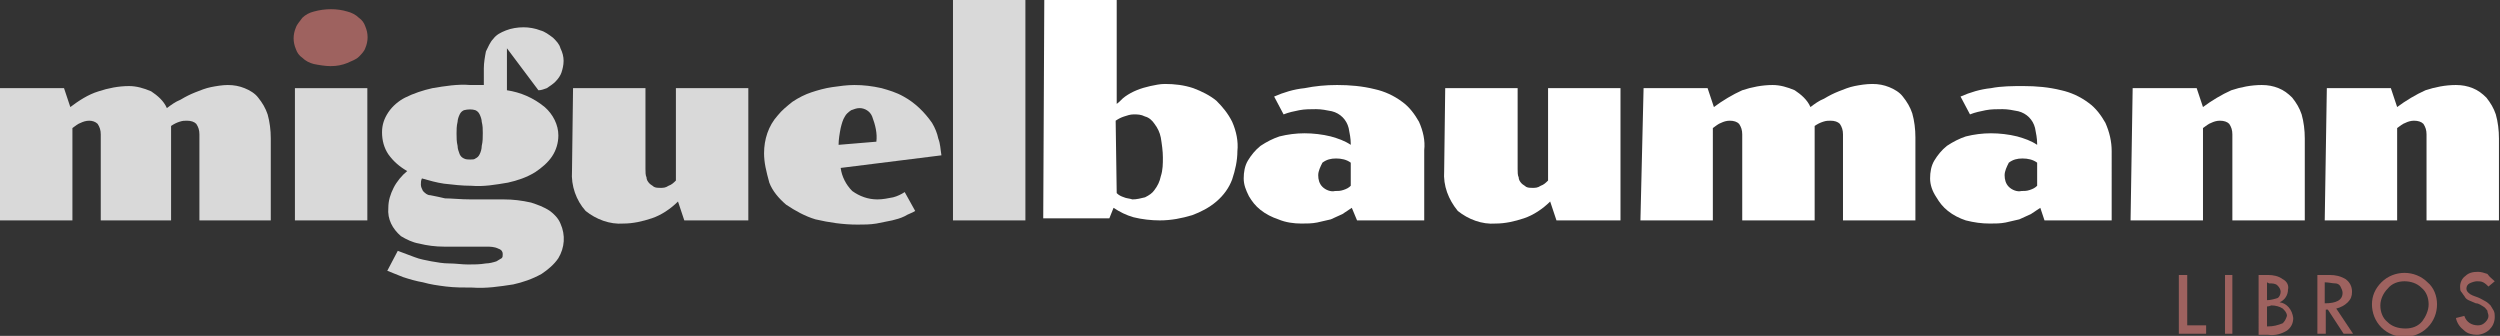 <?xml version="1.0" encoding="utf-8"?>
<!-- Generator: Adobe Illustrator 22.1.0, SVG Export Plug-In . SVG Version: 6.00 Build 0)  -->
<svg version="1.1" id="LOGO" xmlns="http://www.w3.org/2000/svg" xmlns:xlink="http://www.w3.org/1999/xlink" x="0px" y="0px"
	 viewBox="0 0 238.2 32" style="enable-background:new 0 0 238.2 32;" xml:space="preserve">
<rect x="0" y="0" width="238.2" height="32" fill="#333333" stroke="none"/>
<style type="text/css">
	.st0{fill:#D9D9D9;}
	.st1{fill:#9E625F;}
	.st2{fill:#FFFFFF;}
</style>
<title>logo-libros-negro</title>
<path id="_Trazado_compuesto_" class="st0" d="M0,8.4h6.1l0.6,1.8C7.5,9.6,8.4,9,9.4,8.7c0.9-0.3,1.9-0.5,2.9-0.5
	c0.7,0,1.4,0.2,2.1,0.5c0.6,0.4,1.2,0.9,1.5,1.6c0.4-0.3,0.8-0.6,1.3-0.8c0.5-0.3,0.9-0.5,1.4-0.7c0.5-0.2,1-0.4,1.5-0.5
	c0.5-0.1,1.1-0.2,1.6-0.2c0.6,0,1.1,0.1,1.6,0.3c0.5,0.2,1,0.5,1.3,0.9c0.4,0.5,0.7,1,0.9,1.6c0.2,0.7,0.3,1.5,0.3,2.3V21H19v-8.2
	c0-0.4-0.1-0.7-0.3-1c-0.2-0.2-0.5-0.3-0.9-0.3c-0.2,0-0.4,0-0.7,0.1c-0.3,0.1-0.5,0.2-0.8,0.4v9H9.6v-8.2c0-0.4-0.1-0.7-0.3-1
	c-0.2-0.2-0.5-0.3-0.8-0.3c-0.3,0-0.6,0.1-0.8,0.2c-0.3,0.1-0.5,0.3-0.8,0.5V21H0V8.4z"/>
<path id="_Trazado_" class="st1" d="M31.5,6.3c-0.5,0-1.1-0.1-1.6-0.2c-0.4-0.1-0.8-0.3-1.1-0.6c-0.3-0.2-0.5-0.5-0.6-0.8
	c-0.3-0.7-0.3-1.4,0-2.1c0.1-0.3,0.4-0.6,0.6-0.9c0.3-0.3,0.7-0.5,1.1-0.6c1.1-0.3,2.2-0.3,3.2,0c0.4,0.1,0.8,0.3,1.1,0.6
	c0.3,0.2,0.5,0.5,0.6,0.8c0.3,0.7,0.3,1.4,0,2.1c-0.1,0.3-0.4,0.6-0.6,0.8c-0.3,0.3-0.7,0.4-1.1,0.6C32.6,6.2,32.1,6.3,31.5,6.3z"/>
<rect id="_Trazado_2" x="28.1" y="8.4" class="st0" width="6.9" height="12.6"/>
<path id="_Trazado_compuesto_2" class="st0" d="M37,19.8c0-0.7,0.2-1.3,0.5-1.9c0.3-0.6,0.8-1.2,1.3-1.6c-0.7-0.4-1.3-0.9-1.8-1.6
	c-0.4-0.6-0.6-1.3-0.6-2.1c0-0.7,0.2-1.3,0.6-1.9c0.4-0.6,1-1.1,1.6-1.4c0.8-0.4,1.7-0.7,2.6-0.9c1.2-0.2,2.4-0.4,3.6-0.3
	c0.4,0,0.9,0,1.3,0V6.5c0-0.5,0.1-1.1,0.2-1.6C46.5,4.5,46.7,4,47,3.7c0.3-0.4,0.7-0.6,1.2-0.8c0.5-0.2,1.1-0.3,1.7-0.3
	c0.5,0,1.1,0.1,1.6,0.3c0.4,0.1,0.8,0.4,1.2,0.7c0.3,0.3,0.6,0.6,0.7,1c0.2,0.4,0.3,0.8,0.3,1.2c0,0.4-0.1,0.8-0.2,1.1
	c-0.1,0.3-0.3,0.6-0.6,0.9c-0.2,0.2-0.5,0.4-0.8,0.6c-0.3,0.1-0.5,0.2-0.8,0.2l-3-4l0,0v4c1.3,0.2,2.5,0.7,3.6,1.6
	c0.8,0.7,1.3,1.7,1.3,2.7c0,0.7-0.2,1.4-0.6,2c-0.4,0.6-1,1.1-1.6,1.5c-0.8,0.5-1.7,0.8-2.6,1c-1.2,0.2-2.3,0.4-3.5,0.3
	c-0.9,0-1.7-0.1-2.6-0.2c-0.7-0.1-1.4-0.3-2.1-0.5c-0.1,0.2-0.1,0.4-0.1,0.6c0,0.2,0.1,0.4,0.2,0.6c0.2,0.2,0.4,0.4,0.7,0.4
	c0.5,0.1,1,0.2,1.4,0.3c0.6,0,1.5,0.1,2.5,0.1H48c0.9,0,1.7,0.1,2.6,0.3c0.6,0.2,1.2,0.4,1.8,0.8c0.4,0.3,0.8,0.7,1,1.2
	c0.5,1.1,0.4,2.3-0.2,3.3c-0.4,0.6-1,1.1-1.6,1.5c-0.9,0.5-1.8,0.8-2.7,1c-1.3,0.2-2.6,0.4-3.9,0.3c-0.8,0-1.7,0-2.5-0.1
	c-0.8-0.1-1.5-0.2-2.2-0.4c-0.6-0.1-1.3-0.3-1.9-0.5c-0.5-0.2-1-0.4-1.5-0.6l1-1.9c0.5,0.2,1.1,0.4,1.6,0.6c0.5,0.2,1.1,0.3,1.6,0.4
	c0.6,0.1,1.1,0.2,1.7,0.2c0.6,0,1.2,0.1,1.8,0.1c0.6,0,1.1,0,1.7-0.1c0.3,0,0.7-0.1,1-0.2c0.2-0.1,0.3-0.2,0.5-0.3
	c0.1-0.1,0.1-0.2,0.1-0.4c0-0.2-0.1-0.4-0.4-0.5c-0.4-0.2-0.8-0.2-1.2-0.2h-4c-0.8,0-1.6-0.1-2.4-0.3c-0.6-0.1-1.2-0.4-1.7-0.7
	C37.4,21.8,36.9,20.9,37,19.8z M44.8,15.2c0.2,0,0.4,0,0.5-0.1c0.2-0.1,0.3-0.2,0.4-0.4c0.1-0.2,0.2-0.5,0.2-0.8
	c0.1-0.4,0.1-0.8,0.1-1.2c0-0.4,0-0.7-0.1-1.1c0-0.2-0.1-0.5-0.2-0.7c-0.1-0.2-0.2-0.3-0.4-0.4c-0.3-0.1-0.7-0.1-1.1,0
	c-0.2,0.1-0.3,0.2-0.4,0.4c-0.1,0.2-0.2,0.5-0.2,0.7c-0.1,0.4-0.1,0.8-0.1,1.1c0,0.4,0,0.8,0.1,1.2c0,0.3,0.1,0.5,0.2,0.8
	c0.1,0.2,0.2,0.3,0.4,0.4C44.4,15.2,44.6,15.2,44.8,15.2z"/>
<path id="_Trazado_compuesto_3" class="st0" d="M54.6,8.4h6.9v7.7c0,0.3,0,0.6,0.1,0.8c0,0.2,0.1,0.4,0.3,0.6
	c0.1,0.1,0.3,0.2,0.4,0.3c0.2,0.1,0.4,0.1,0.6,0.1c0.3,0,0.5,0,0.8-0.2c0.3-0.1,0.5-0.3,0.7-0.5V8.4h6.9V21h-6.1l-0.6-1.8
	c-0.7,0.7-1.6,1.3-2.5,1.6c-0.9,0.3-1.8,0.5-2.7,0.5c-1.3,0.1-2.6-0.4-3.6-1.2c-0.9-1-1.4-2.4-1.3-3.8L54.6,8.4L54.6,8.4z"/>
<path id="_Trazado_compuesto_4" class="st0" d="M72.8,14.6c0-1.3,0.4-2.6,1.3-3.6c0.4-0.5,0.9-0.9,1.4-1.3c0.6-0.4,1.2-0.7,1.8-0.9
	c0.6-0.2,1.3-0.4,2-0.5c0.7-0.1,1.4-0.2,2.1-0.2c0.9,0,1.7,0.1,2.6,0.3c0.7,0.2,1.4,0.4,2.1,0.8c1.1,0.6,2,1.5,2.7,2.5
	c0.3,0.5,0.5,1,0.6,1.5c0.2,0.5,0.2,1,0.3,1.6L80.1,16c0.1,0.8,0.5,1.6,1.1,2.2c0.7,0.5,1.5,0.8,2.4,0.8c0.5,0,1-0.1,1.5-0.2
	c0.4-0.1,0.8-0.3,1.1-0.5l1,1.8c-0.3,0.2-0.7,0.3-1,0.5c-0.4,0.2-0.8,0.3-1.2,0.4c-0.5,0.1-1,0.2-1.5,0.3c-0.6,0.1-1.2,0.1-1.8,0.1
	c-1.4,0-2.7-0.2-4-0.5c-1-0.3-1.9-0.8-2.8-1.4c-0.7-0.6-1.3-1.3-1.6-2.1C73,16.3,72.8,15.5,72.8,14.6z M83.5,13.5
	c0.1-0.8-0.1-1.6-0.4-2.4c-0.2-0.5-0.7-0.8-1.2-0.8c-0.3,0-0.5,0.1-0.8,0.2c-0.3,0.2-0.5,0.4-0.6,0.6c-0.2,0.3-0.3,0.7-0.4,1.1
	c-0.1,0.5-0.2,1.1-0.2,1.6L83.5,13.5z"/>
<path id="_Trazado_compuesto_5" class="st0" d="M90.8,0h6.9v21h-6.9C90.8,21,90.8,0,90.8,0z"/>
<path id="_Trazado_compuesto_6" class="st2" d="M99.5,0h6.9v9.9c0.3-0.2,0.5-0.5,0.8-0.7c0.7-0.5,1.5-0.8,2.4-1
	c0.5-0.1,0.9-0.2,1.4-0.2c0.9,0,1.8,0.1,2.7,0.4c0.8,0.3,1.6,0.7,2.2,1.2c0.6,0.6,1.1,1.2,1.5,2c0.4,0.9,0.6,1.9,0.5,2.8
	c0,0.9-0.2,1.8-0.5,2.7c-0.3,0.8-0.8,1.5-1.5,2.1c-0.7,0.6-1.5,1-2.3,1.3c-1,0.3-2,0.5-3.1,0.5c-0.8,0-1.7-0.1-2.5-0.3
	c-0.7-0.2-1.3-0.5-1.9-0.9l-0.4,1h-6.3L99.5,0L99.5,0z M106.4,18.4c0.2,0.2,0.4,0.3,0.7,0.4c0.2,0.1,0.5,0.1,0.8,0.2
	c0.4,0,0.8-0.1,1.2-0.2c0.4-0.2,0.7-0.4,0.9-0.7c0.3-0.4,0.5-0.8,0.6-1.3c0.2-0.6,0.2-1.2,0.2-1.8c0-0.6-0.1-1.3-0.2-1.9
	c-0.1-0.5-0.3-0.9-0.6-1.3c-0.2-0.3-0.5-0.6-0.9-0.7c-0.4-0.2-0.7-0.2-1.1-0.2c-0.3,0-0.6,0.1-0.9,0.2c-0.3,0.1-0.5,0.2-0.8,0.4
	L106.4,18.4L106.4,18.4z"/>
<path id="_Trazado_compuesto_7" class="st2" d="M118.5,17c0-0.6,0.1-1.2,0.4-1.7c0.3-0.5,0.7-1,1.2-1.4c0.6-0.4,1.2-0.7,1.8-0.9
	c0.8-0.2,1.6-0.3,2.4-0.3c0.8,0,1.7,0.1,2.5,0.3c0.7,0.2,1.3,0.4,1.9,0.8v-0.1c0-0.5-0.1-1-0.2-1.5c-0.2-0.8-0.8-1.4-1.6-1.6
	c-0.5-0.1-1-0.2-1.5-0.2c-0.5,0-1.1,0-1.6,0.1c-0.5,0.1-1,0.2-1.5,0.4l-0.9-1.7c0.9-0.4,1.9-0.7,2.9-0.8c1-0.2,2-0.3,3.1-0.3
	c1.2,0,2.4,0.1,3.6,0.4c0.9,0.2,1.8,0.6,2.6,1.2c0.7,0.5,1.2,1.2,1.6,1.9c0.4,0.9,0.6,1.8,0.5,2.7V21h-6.4l-0.5-1.2
	c-0.3,0.2-0.6,0.4-0.9,0.6c-0.4,0.2-0.7,0.3-1.1,0.5c-0.4,0.1-0.9,0.2-1.3,0.3c-0.5,0.1-1,0.1-1.5,0.1c-0.7,0-1.5-0.1-2.2-0.4
	c-0.6-0.2-1.2-0.5-1.7-0.9c-0.5-0.4-0.8-0.8-1.1-1.3C118.7,18.1,118.5,17.6,118.5,17z M125.6,16.7c0,0.4,0.1,0.8,0.4,1.1
	c0.3,0.3,0.8,0.5,1.2,0.4c0.3,0,0.5,0,0.8-0.1c0.3-0.1,0.5-0.2,0.7-0.4v-2.2c-0.4-0.3-0.9-0.4-1.4-0.4c-0.5,0-0.9,0.1-1.3,0.4
	C125.8,15.9,125.6,16.3,125.6,16.7L125.6,16.7z"/>
<path id="_Trazado_compuesto_8" class="st2" d="M137.7,8.4h6.9v7.7c0,0.3,0,0.6,0.1,0.8c0,0.2,0.1,0.4,0.3,0.6
	c0.1,0.1,0.3,0.2,0.4,0.3c0.2,0.1,0.4,0.1,0.6,0.1c0.3,0,0.5,0,0.8-0.2c0.3-0.1,0.5-0.3,0.7-0.5V8.4h6.9V21h-6.1l-0.6-1.8
	c-0.7,0.7-1.6,1.3-2.5,1.6c-0.9,0.3-1.8,0.5-2.7,0.5c-1.3,0.1-2.6-0.4-3.6-1.2c-0.9-1.1-1.4-2.4-1.3-3.8L137.7,8.4L137.7,8.4z"/>
<path id="_Trazado_compuesto_9" class="st2" d="M156.6,8.4h6.1l0.6,1.8c0.8-0.6,1.8-1.2,2.7-1.6c0.9-0.3,1.9-0.5,2.9-0.5
	c0.7,0,1.4,0.2,2.1,0.5c0.6,0.4,1.2,0.9,1.5,1.6c0.4-0.3,0.8-0.6,1.3-0.8c0.5-0.3,0.9-0.5,1.4-0.7c0.5-0.2,1-0.4,1.5-0.5
	c0.5-0.1,1.1-0.2,1.7-0.2c0.6,0,1.1,0.1,1.6,0.3c0.5,0.2,1,0.5,1.3,0.9c0.4,0.5,0.7,1,0.9,1.6c0.2,0.7,0.3,1.5,0.3,2.3V21h-6.9v-8.2
	c0-0.4-0.1-0.7-0.3-1c-0.2-0.2-0.5-0.3-0.9-0.3c-0.2,0-0.4,0-0.7,0.1c-0.3,0.1-0.5,0.2-0.8,0.4v9h-6.9v-8.2c0-0.4-0.1-0.7-0.3-1
	c-0.2-0.2-0.5-0.3-0.9-0.3c-0.3,0-0.6,0.1-0.8,0.2c-0.3,0.1-0.5,0.3-0.8,0.5V21h-6.9L156.6,8.4L156.6,8.4z"/>
<path id="_Trazado_compuesto_10" class="st2" d="M183.9,17c0-0.6,0.1-1.2,0.4-1.7c0.3-0.5,0.7-1,1.2-1.4c0.6-0.4,1.2-0.7,1.8-0.9
	c0.8-0.2,1.6-0.3,2.4-0.3c0.8,0,1.7,0.1,2.5,0.3c0.7,0.2,1.3,0.4,1.9,0.8v-0.1c0-0.5-0.1-1-0.2-1.5c-0.2-0.8-0.8-1.4-1.6-1.6
	c-0.5-0.1-1-0.2-1.5-0.2c-0.5,0-1.1,0-1.6,0.1c-0.5,0.1-1,0.2-1.5,0.4l-0.9-1.7c0.9-0.4,1.9-0.7,2.9-0.8c1-0.2,2.1-0.2,3.1-0.2
	c1.2,0,2.4,0.1,3.6,0.4c0.9,0.2,1.8,0.6,2.6,1.2c0.7,0.5,1.2,1.2,1.6,1.9c0.4,0.9,0.6,1.8,0.6,2.7V21h-6.4l-0.4-1.2
	c-0.3,0.2-0.6,0.4-0.9,0.6c-0.4,0.2-0.7,0.3-1.1,0.5c-0.4,0.1-0.9,0.2-1.3,0.3c-0.5,0.1-1,0.1-1.5,0.1c-0.8,0-1.5-0.1-2.3-0.3
	c-0.6-0.2-1.2-0.5-1.7-0.9c-0.5-0.4-0.8-0.8-1.1-1.3C184.1,18.2,183.9,17.6,183.9,17z M191,16.7c0,0.4,0.1,0.8,0.4,1.1
	c0.3,0.3,0.8,0.5,1.2,0.4c0.3,0,0.5,0,0.8-0.1c0.3-0.1,0.5-0.2,0.7-0.4v-2.2c-0.4-0.3-0.9-0.4-1.4-0.4c-0.5,0-0.9,0.1-1.3,0.4
	C191.2,15.9,191,16.3,191,16.7L191,16.7z"/>
<path id="_Trazado_compuesto_11" class="st2" d="M203.2,8.4h6.1l0.6,1.8c0.8-0.6,1.8-1.2,2.7-1.6c0.9-0.3,1.9-0.5,2.9-0.5
	c0.6,0,1.1,0.1,1.6,0.3c0.5,0.2,0.9,0.5,1.3,0.9c0.4,0.5,0.7,1,0.9,1.6c0.2,0.7,0.3,1.5,0.3,2.3V21h-6.9v-8.2c0-0.4-0.1-0.7-0.3-1
	c-0.2-0.2-0.5-0.3-0.9-0.3c-0.3,0-0.6,0.1-0.8,0.2c-0.3,0.1-0.5,0.3-0.8,0.5v8.8h-6.9L203.2,8.4L203.2,8.4z"/>
<path id="_Trazado_compuesto_12" class="st2" d="M221.7,8.4h6.1l0.6,1.8c0.8-0.6,1.8-1.2,2.7-1.6c0.9-0.3,1.9-0.5,2.9-0.5
	c0.6,0,1.1,0.1,1.6,0.3c0.5,0.2,0.9,0.5,1.3,0.9c0.4,0.5,0.7,1,0.9,1.6c0.2,0.7,0.3,1.5,0.3,2.3V21h-6.9v-8.2c0-0.4-0.1-0.7-0.3-1
	c-0.2-0.2-0.5-0.3-0.9-0.3c-0.3,0-0.6,0.1-0.8,0.2c-0.3,0.1-0.5,0.3-0.8,0.5v8.8h-6.9L221.7,8.4L221.7,8.4z"/>
<path class="st1" d="M207.6,26.2h0.8v4.8h1.8v0.8h-2.6L207.6,26.2L207.6,26.2z"/>
<path class="st1" d="M212,26.2h0.7v5.6H212L212,26.2L212,26.2z"/>
<path class="st1" d="M215.2,26.2h0.9c0.5,0,1,0.1,1.4,0.4c0.4,0.2,0.6,0.6,0.5,1c0,0.5-0.3,1-0.8,1.2c0.7,0.1,1.2,0.7,1.3,1.5
	c0,0.5-0.2,0.9-0.6,1.2c-0.5,0.3-1.1,0.5-1.8,0.4h-0.9L215.2,26.2L215.2,26.2z M216,26.9v1.7c0.3,0,0.7-0.1,1-0.2
	c0.2-0.1,0.3-0.4,0.3-0.6c0-0.2-0.1-0.4-0.3-0.6c-0.2-0.2-0.5-0.2-0.8-0.2L216,26.9L216,26.9z M216,29.2v1.9h0.1
	c0.5,0,0.9-0.1,1.4-0.3c0.2-0.2,0.3-0.4,0.4-0.7c0-0.3-0.2-0.5-0.4-0.7c-0.3-0.2-0.7-0.3-1.1-0.3C216.2,29.2,216,29.2,216,29.2z"/>
<path class="st1" d="M220.8,26.2h1.2c0.5,0,1,0.1,1.5,0.4c0.4,0.3,0.6,0.7,0.6,1.2c0,0.4-0.1,0.7-0.4,1c-0.3,0.3-0.7,0.5-1.1,0.6
	l1.6,2.4h-0.9l-1.5-2.3h-0.2v2.3h-0.8V26.2z M221.5,26.9v2c1.1,0,1.7-0.3,1.7-1c0-0.2-0.1-0.4-0.2-0.6c-0.1-0.2-0.3-0.3-0.5-0.3
	C222.2,27,221.9,26.9,221.5,26.9L221.5,26.9z"/>
<path class="st1" d="M226,29c0-0.8,0.3-1.5,0.9-2.1c0.6-0.6,1.4-0.9,2.2-0.9c0.8,0,1.6,0.3,2.2,0.9c0.6,0.5,0.9,1.3,0.9,2.1
	c0,0.8-0.3,1.6-0.9,2.2c-1.2,1.2-3.2,1.2-4.4,0C226.3,30.6,226,29.8,226,29z M231.4,29c0-0.6-0.2-1.2-0.7-1.6
	c-0.4-0.4-1-0.6-1.6-0.6c-0.6,0-1.2,0.2-1.6,0.7c-0.4,0.4-0.7,1-0.7,1.6c0,0.6,0.2,1.2,0.7,1.6c0.4,0.4,1,0.6,1.7,0.6
	c0.6,0,1.2-0.2,1.6-0.7C231.1,30.2,231.4,29.6,231.4,29L231.4,29z"/>
<path class="st1" d="M237.7,26.8l-0.6,0.5c-0.1-0.1-0.3-0.3-0.5-0.4c-0.2-0.1-0.4-0.1-0.6-0.1c-0.2,0-0.5,0.1-0.7,0.2
	c-0.2,0.1-0.3,0.3-0.3,0.5c0,0.2,0.1,0.3,0.2,0.4c0.2,0.2,0.5,0.3,0.8,0.4c0.3,0.1,0.6,0.3,0.8,0.4c0.2,0.1,0.4,0.3,0.5,0.4
	c0.1,0.2,0.2,0.3,0.3,0.5c0.1,0.2,0.1,0.4,0.1,0.6c0,0.5-0.2,0.9-0.5,1.2c-0.3,0.3-0.8,0.5-1.2,0.5c-0.4,0-0.9-0.1-1.2-0.4
	c-0.4-0.3-0.7-0.7-0.8-1.2l0.8-0.2c0.2,0.6,0.7,0.9,1.3,0.9c0.3,0,0.5-0.1,0.7-0.3c0.2-0.2,0.3-0.4,0.3-0.6c0-0.2-0.1-0.3-0.1-0.5
	c-0.1-0.1-0.2-0.3-0.4-0.4c-0.2-0.1-0.4-0.3-0.7-0.3c-0.2-0.1-0.5-0.2-0.7-0.3c-0.2-0.1-0.3-0.2-0.4-0.4c-0.1-0.1-0.2-0.3-0.3-0.4
	c-0.1-0.1-0.1-0.3-0.1-0.5c0-0.4,0.2-0.8,0.5-1c0.3-0.3,0.7-0.4,1.2-0.4c0.3,0,0.6,0.1,0.9,0.2C237.2,26.4,237.5,26.6,237.7,26.8z"
	/>
</svg>
